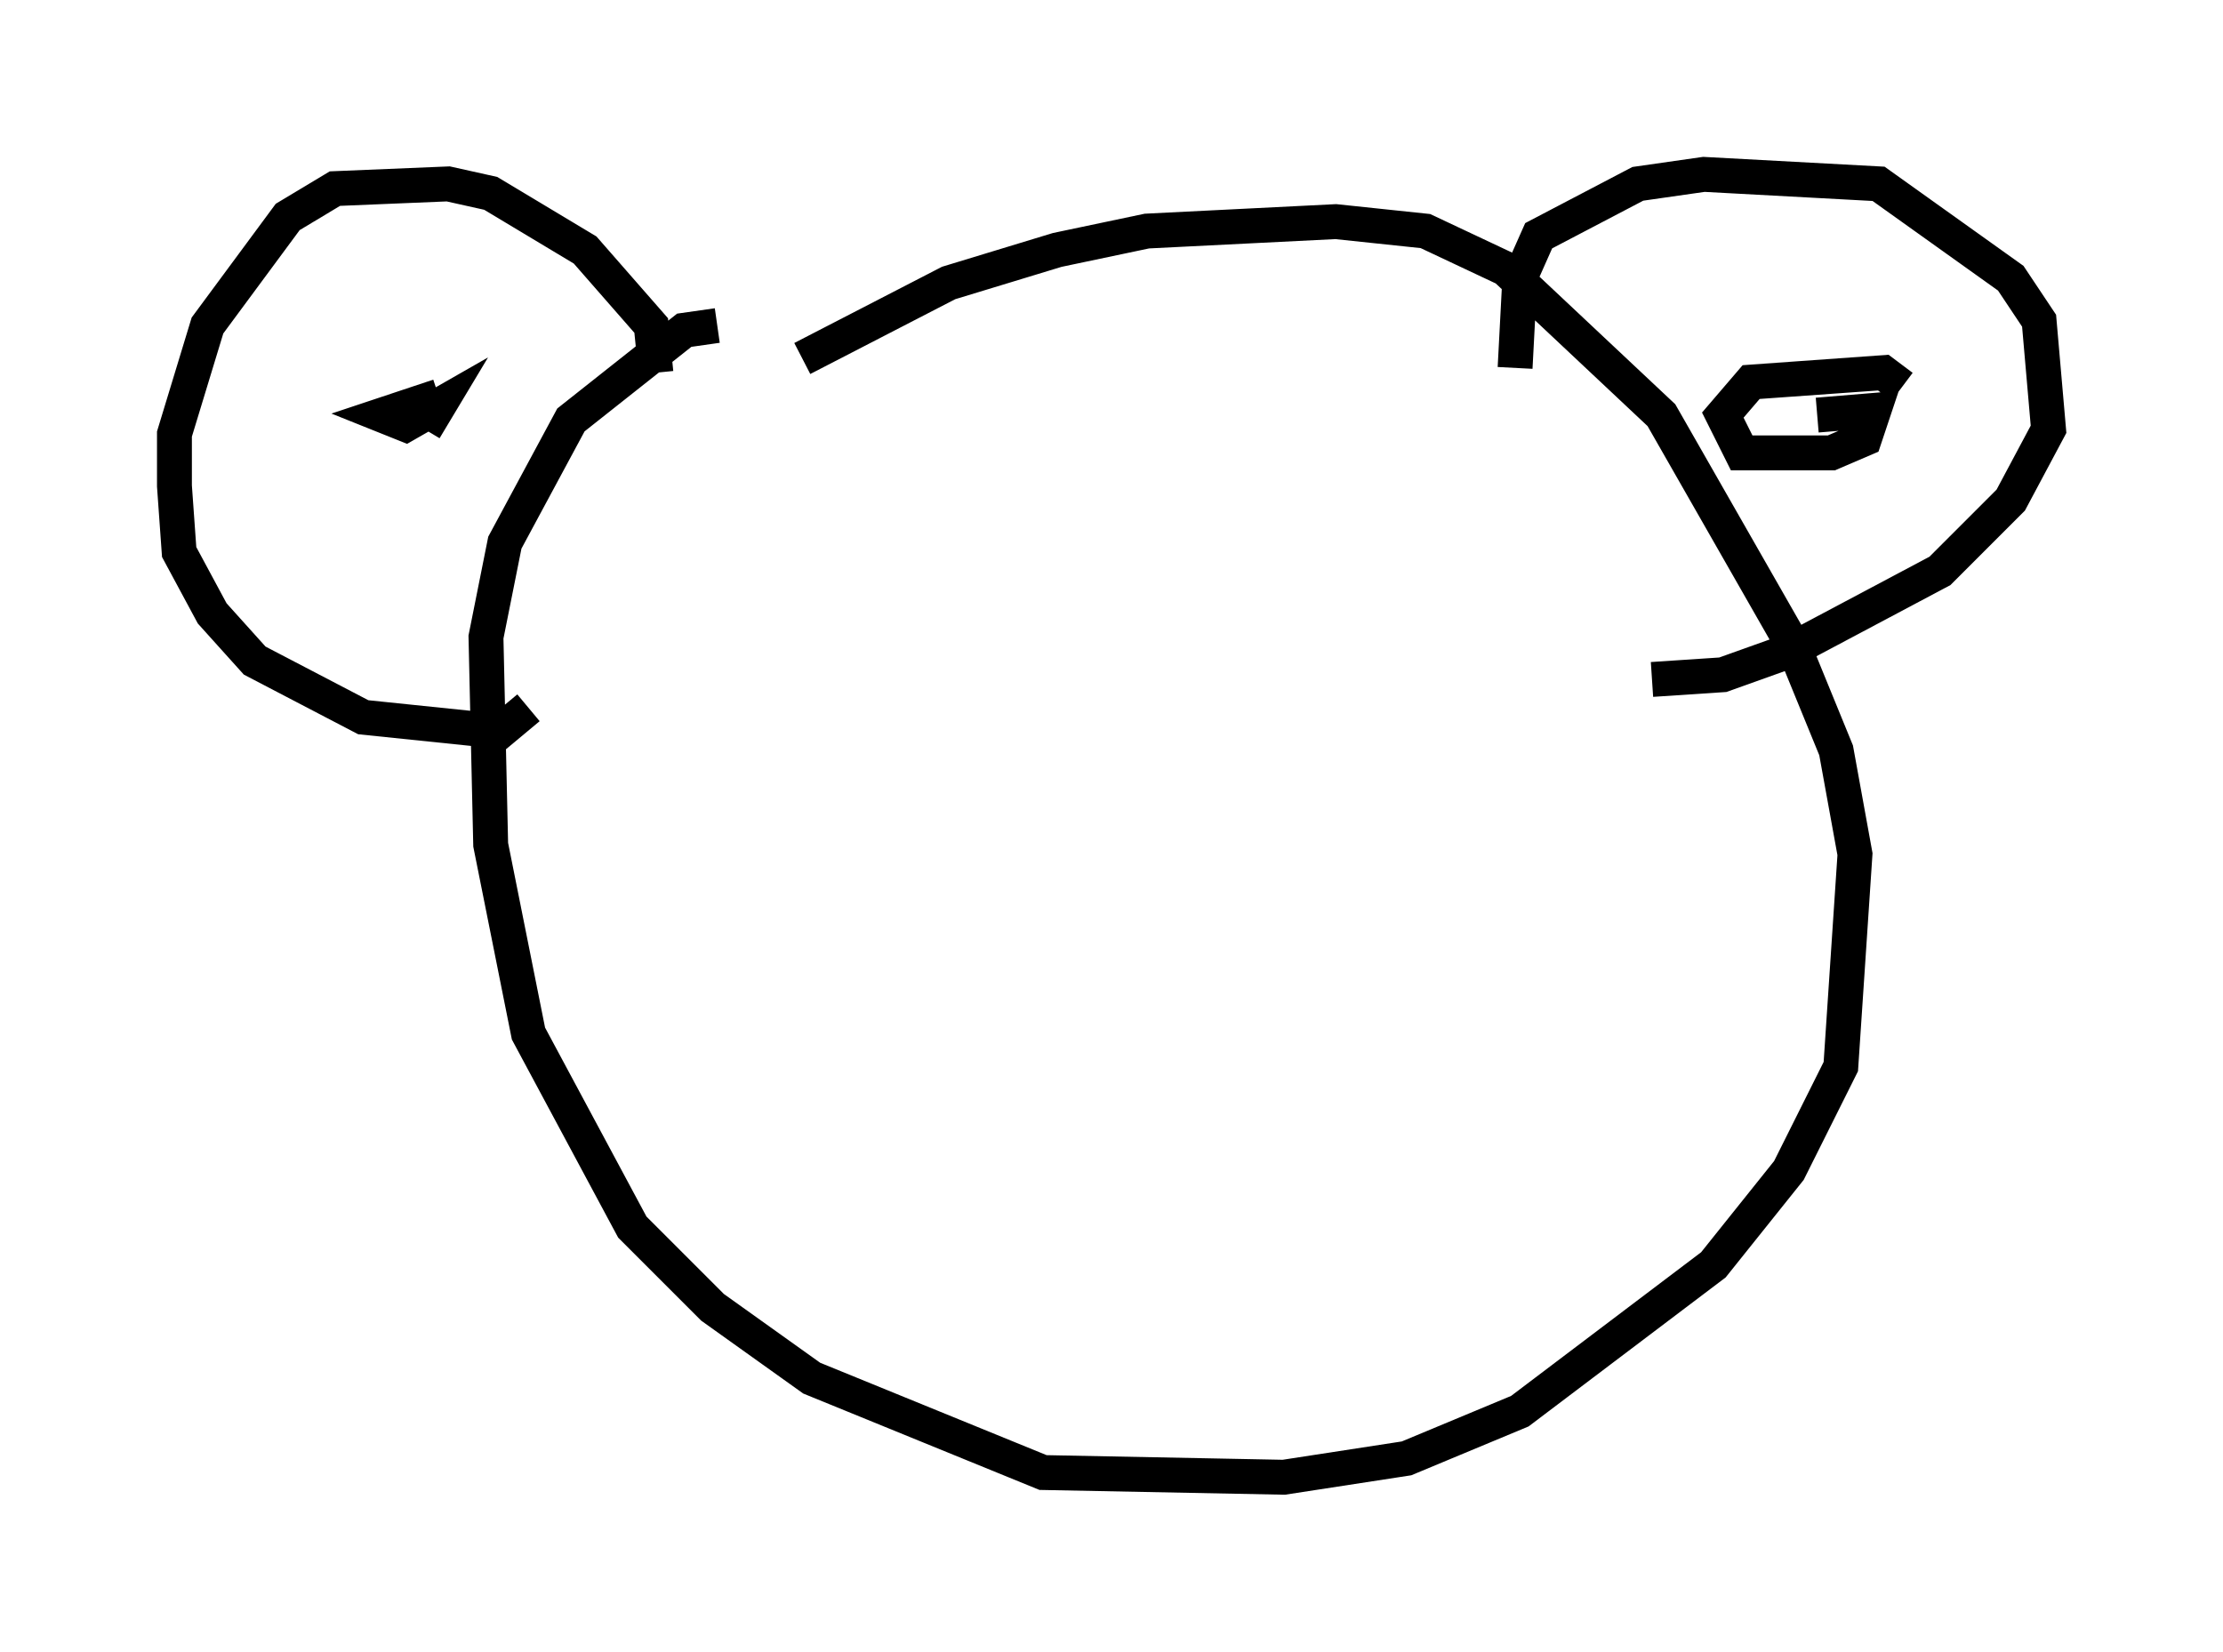 <?xml version="1.0" encoding="utf-8" ?>
<svg baseProfile="full" height="47.347" version="1.1" width="63.721" xmlns="http://www.w3.org/2000/svg" xmlns:ev="http://www.w3.org/2001/xml-events" xmlns:xlink="http://www.w3.org/1999/xlink"><defs /><rect fill="white" height="47.347" width="63.721" x="0" y="0" /><path d="M19.208, 14.066 m3.789, -3.789 l4.195, -2.165 3.112, -0.947 l2.571, -0.541 5.413, -0.271 l2.571, 0.271 2.3, 1.083 l4.465, 4.195 3.789, 6.631 l1.218, 2.977 0.541, 2.977 l-0.406, 6.089 -1.488, 2.977 l-2.165, 2.706 -5.548, 4.195 l-3.248, 1.353 -3.518, 0.541 l-6.901, -0.135 -6.631, -2.706 l-2.842, -2.03 -2.3, -2.3 l-2.977, -5.548 -1.083, -5.413 l-0.135, -5.954 0.541, -2.706 l1.894, -3.518 3.248, -2.571 l0.947, -0.135 m-1.759, 1.353 l-0.135, -1.353 -1.894, -2.165 l-2.706, -1.624 -1.218, -0.271 l-3.248, 0.135 -1.353, 0.812 l-2.3, 3.112 -0.947, 3.112 l0.0, 1.488 0.135, 1.894 l0.947, 1.759 1.218, 1.353 l3.112, 1.624 3.924, 0.406 l0.812, -0.677 m28.281, -9.743 l0.135, -2.571 0.541, -1.218 l2.842, -1.488 1.894, -0.271 l5.007, 0.271 3.789, 2.706 l0.812, 1.218 0.271, 3.112 l-1.083, 2.03 -2.03, 2.03 l-4.33, 2.3 -1.894, 0.677 l-2.03, 0.135 m4.736, -7.578 l1.624, -0.135 -0.271, 0.812 l-0.947, 0.406 -2.571, 0.0 l-0.541, -1.083 0.812, -0.947 l3.789, -0.271 0.541, 0.406 m-42.354, 1.218 l0.406, -0.677 -0.947, 0.541 l-0.677, -0.271 1.624, -0.541 " fill="none" stroke="black" stroke-width="1" /></svg>